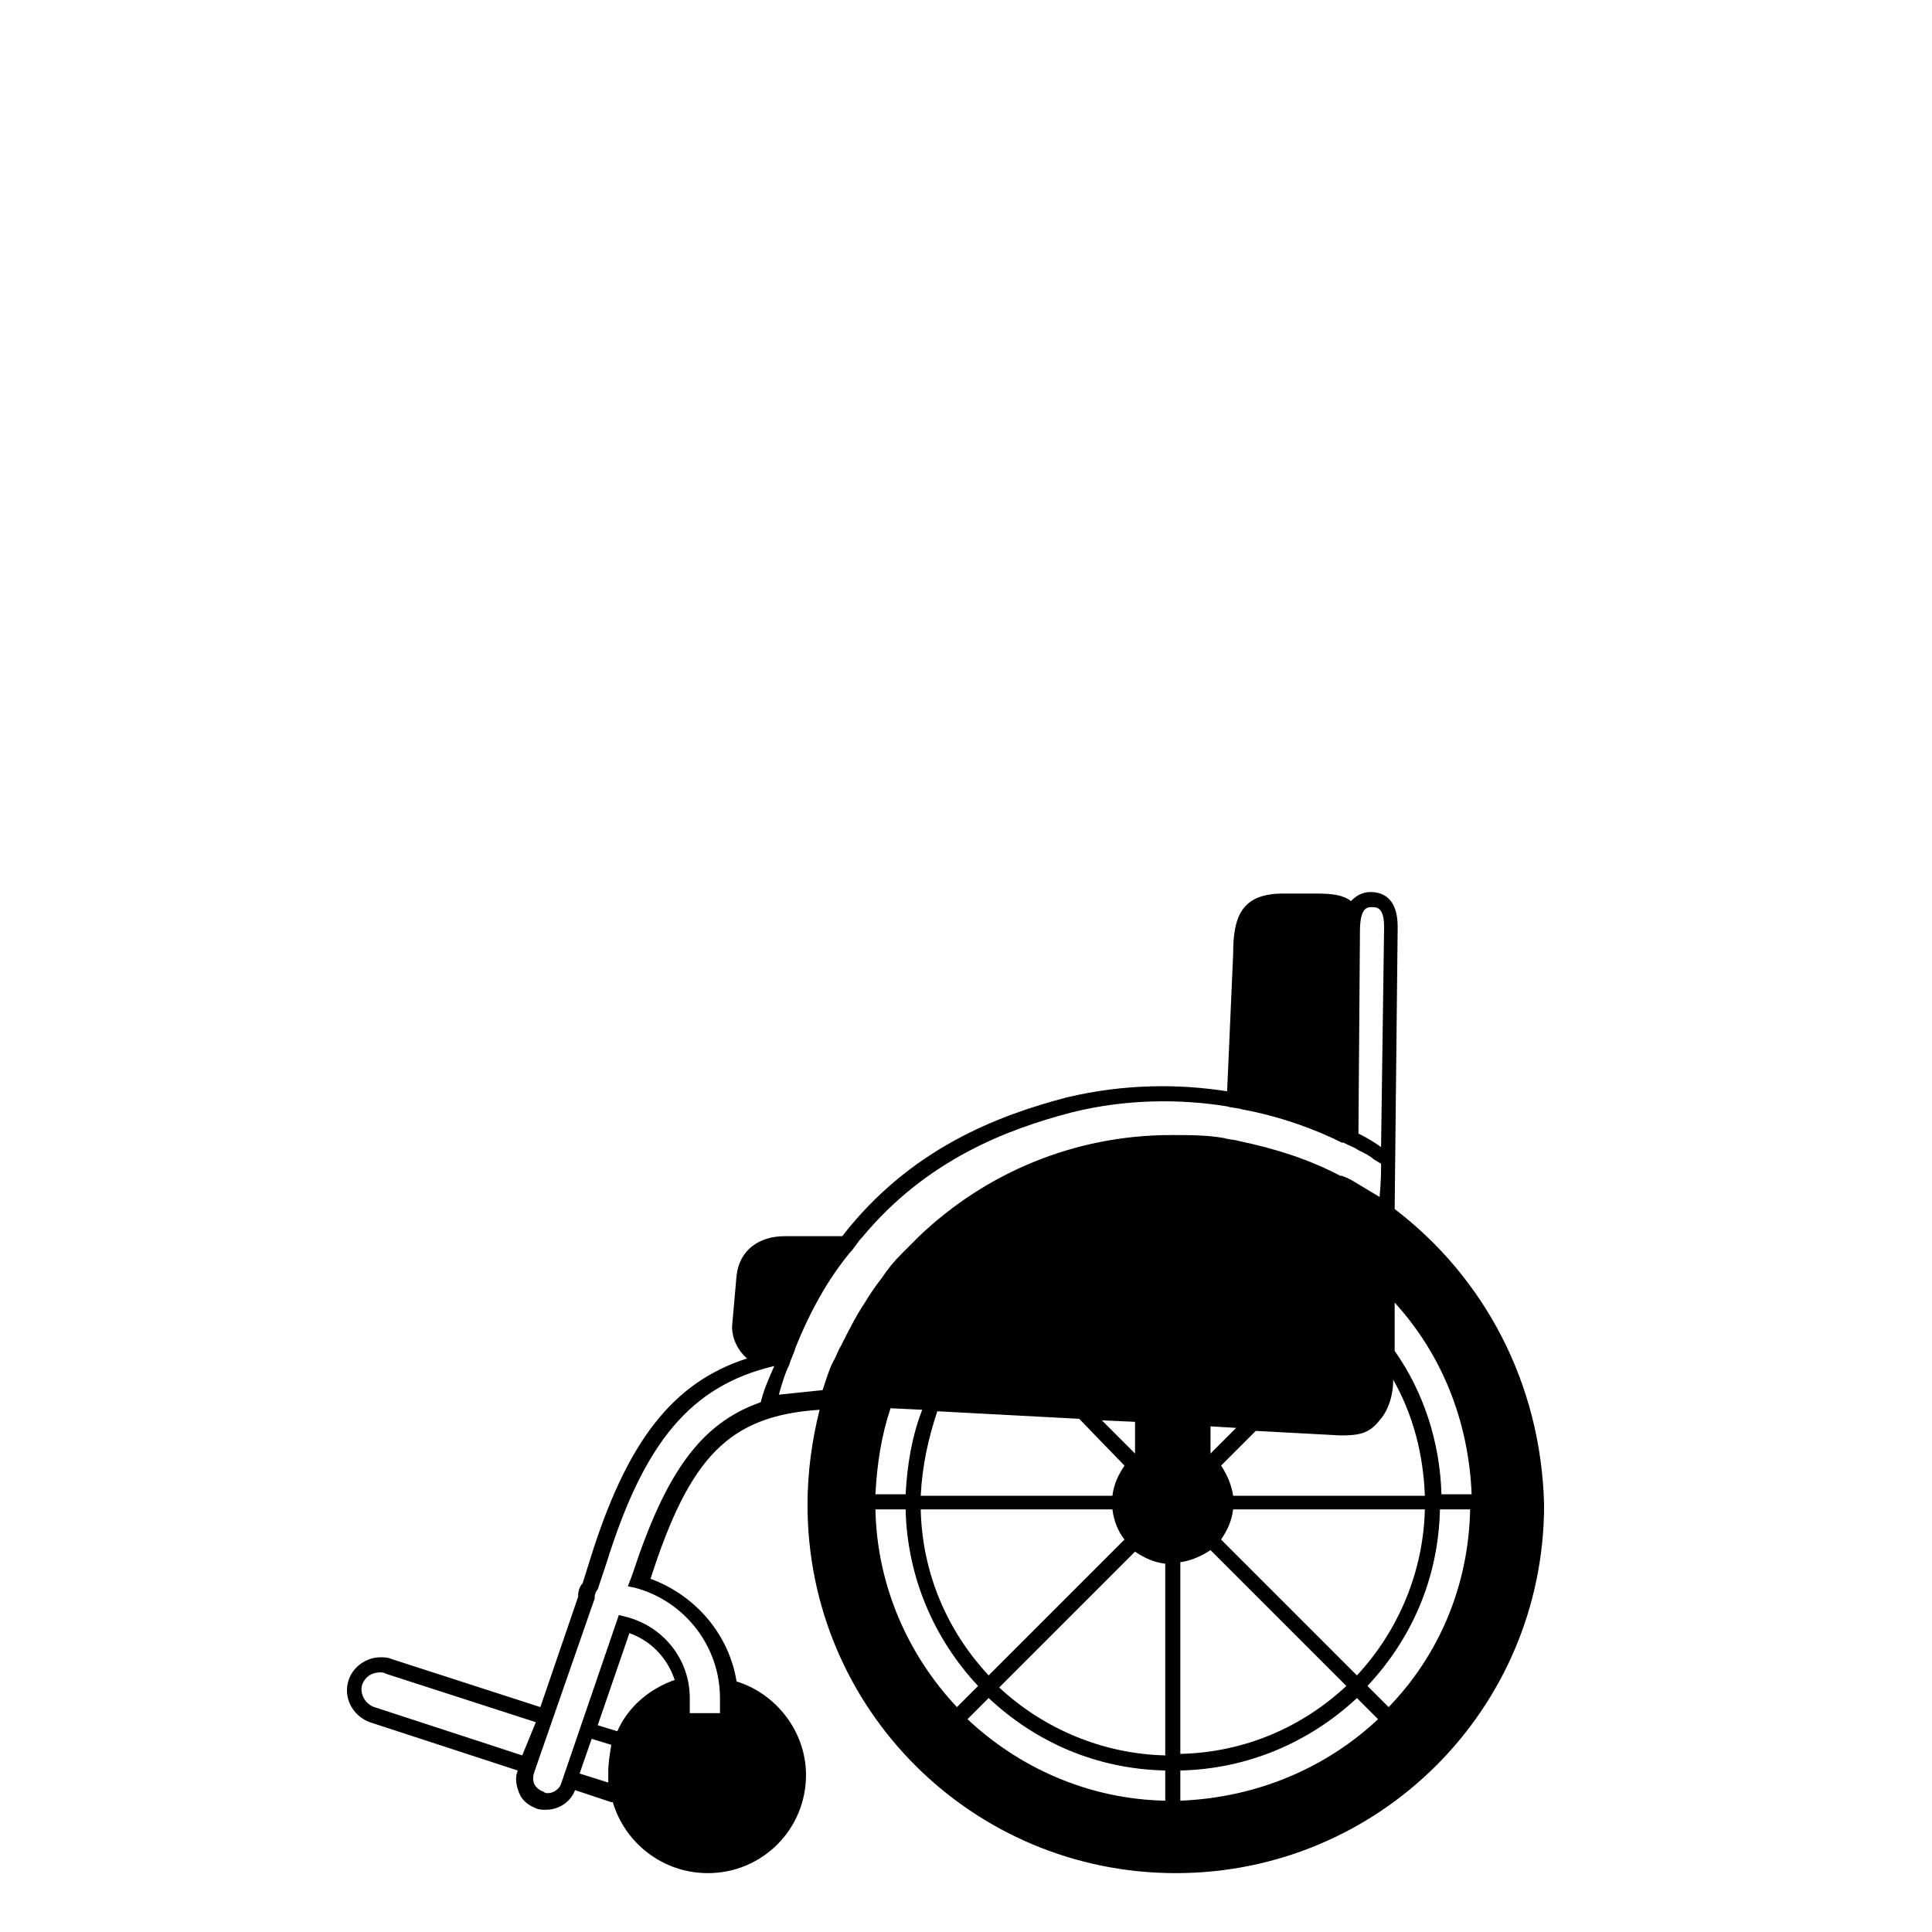 <svg viewBox="0 0 128 128" xmlns="http://www.w3.org/2000/svg">
  <path d="M92.4,80.1l0.2-18.7c0-2-1.1-2.3-1.8-2.3c-0.6,0-1,0.3-1.3,0.6c-0.5-0.4-1.2-0.5-2.3-0.5H85 c-2.8,0-3.3,1.6-3.3,4l-0.4,9.1c-3.2-0.5-6.8-0.5-10.6,0.4c-4.6,1.2-10.4,3.4-14.9,9.2L52,81.9c-1.7,0-3,0.9-3.2,2.6l-0.3,3.4 c0,0.8,0.4,1.6,1,2.1c-5,1.6-8,5.6-10.4,13.3l-0.5,1.6c-0.2,0.2-0.3,0.5-0.3,0.9l-2.5,7.3l-9.9-3.2c-0.2-0.1-0.5-0.1-0.7-0.1 c-0.9,0-1.8,0.6-2.1,1.5c-0.4,1.2,0.3,2.4,1.4,2.8l9.8,3.2c-0.2,0.5-0.1,1,0.1,1.5c0.2,0.5,0.6,0.8,1.1,1c0.2,0.1,0.4,0.1,0.7,0.1 c0.8,0,1.6-0.5,1.9-1.3l0,0l2.4,0.8c0,0,0,0,0.1,0c0.8,2.7,3.3,4.7,6.3,4.7c3.6,0,6.5-2.9,6.5-6.5c0-2.9-2-5.4-4.6-6.2 c-0.5-3.1-2.7-5.7-5.7-6.8c2.6-8.1,5.2-10.8,11.2-11.2c-0.5,2-0.8,4.1-0.8,6.3c0,13.5,10.9,24.4,24.4,24.4 c13.5,0,24.4-10.9,24.4-24.4C102.1,91.6,98.3,84.6,92.4,80.1z M92.4,86.3c3.1,3.4,4.9,7.8,5.1,12.7h-2c-0.1-3.5-1.2-6.8-3.1-9.5 L92.4,86.3z M92.3,91.6l0-0.2c1.3,2.3,2,4.9,2.1,7.7H81.7c-0.1-0.7-0.4-1.4-0.8-2l2.3-2.3l5.6,0.3c1.2,0,1.9-0.1,2.6-1 C92.3,93.1,92.3,91.6,92.3,91.6z M80.9,102c0.4-0.6,0.7-1.2,0.8-2h12.7c-0.1,4.2-1.8,8.1-4.5,11L80.9,102z M89.2,111.7 c-2.9,2.7-6.7,4.4-11,4.5v-12.7c0.7-0.1,1.4-0.4,2-0.8L89.2,111.7z M80.2,96.3v-1.8l1.7,0.1L80.2,96.3z M90.1,61.7L90.1,61.7 c0-1.6,0.5-1.6,0.8-1.6c0.3,0,0.8,0,0.8,1.3L91.5,76c-0.4-0.3-0.9-0.6-1.5-0.9L90.1,61.7z M34.6,116.3l-9.8-3.2 c-0.6-0.2-1-0.9-0.8-1.5c0.2-0.5,0.6-0.8,1.2-0.8c0.1,0,0.2,0,0.4,0.1l9.9,3.2L34.6,116.3z M40.3,117.4c0,0.2,0,0.5,0,0.7l-1.9-0.6 l0.8-2.3l1.3,0.4C40.4,116.2,40.3,116.8,40.3,117.4z M40.9,114.7l-1.3-0.4l2.1-6.1c1.4,0.5,2.5,1.6,3,3.1 C43,111.9,41.6,113.1,40.9,114.7z M50.4,92.9c-4,1.4-6.3,4.7-8.5,11.4l-0.3,0.8l0.5,0.1l0,0c3.3,0.9,5.6,3.9,5.6,7.3v1h-2v-1 c0-2.6-1.8-4.8-4.3-5.4c0,0,0,0,0,0L41,107l-3.8,11.1c-0.1,0.4-0.5,0.7-0.9,0.7c-0.1,0-0.2,0-0.3-0.1c-0.3-0.1-0.5-0.3-0.6-0.5 c-0.1-0.2-0.1-0.5,0-0.8l4-11.5l0-0.1c0-0.2,0.1-0.4,0.2-0.5l0.6-1.8c2.5-8,5.6-11.7,11.1-13C50.9,91.4,50.6,92.1,50.4,92.9z M58,100h2c0.1,4.5,1.9,8.6,4.8,11.7l-1.4,1.4C60.2,109.7,58.1,105.1,58,100z M74.5,97.1c-0.4,0.6-0.7,1.2-0.8,2H61 c0.1-2,0.5-3.8,1.1-5.6l9.4,0.5L74.5,97.1z M73,94.1l2.2,0.1v2.1L73,94.1z M74.5,102l-9,9c-2.7-2.9-4.4-6.7-4.5-11h12.7 C73.8,100.8,74.1,101.5,74.5,102z M60,99h-2c0.1-2,0.4-3.9,1-5.7l2.1,0.1C60.4,95.2,60.1,97.1,60,99z M77.2,119.3 c-5.1-0.1-9.7-2.2-13.1-5.4l1.4-1.4c3.1,2.9,7.1,4.7,11.7,4.8V119.3z M77.2,116.3c-4.2-0.1-8.1-1.8-11-4.5l9-9 c0.6,0.4,1.2,0.7,2,0.8V116.3z M60.9,81.9c-0.4,0.4-0.7,0.7-1.1,1.1c0,0-0.1,0.1-0.1,0.1c-0.5,0.5-0.9,1-1.3,1.6 c-0.4,0.5-0.8,1.1-1.1,1.6c-0.6,0.9-1.1,1.9-1.6,2.9c-0.2,0.3-0.3,0.7-0.5,1c-0.3,0.6-0.5,1.3-0.7,1.9l-2.9,0.3 c0.2-0.7,0.4-1.4,0.7-2c0.1-0.4,0.3-0.7,0.4-1.1c1-2.5,2.2-4.6,3.6-6.3c0.3-0.3,0.5-0.7,0.8-1c4.3-5.2,9.7-7.2,13.9-8.3 c3.6-0.9,7.2-0.9,10.3-0.4c0.3,0.1,0.7,0.1,1,0.2c2.7,0.5,5,1.4,6.6,2.2c0,0,0,0,0.1,0c0.4,0.2,0.7,0.3,1,0.5c0.4,0.2,0.8,0.4,1,0.6 l0.5,0.3c0,0.4,0,1.2-0.1,2.2c-0.5-0.3-1-0.6-1.5-0.9c-0.3-0.2-0.7-0.4-1-0.5c0,0-0.1,0-0.1,0c-2.1-1.1-4.3-1.8-6.7-2.3 c-0.3-0.1-0.7-0.1-1-0.2c-1.1-0.2-2.3-0.2-3.5-0.2C71.2,75.2,65.3,77.7,60.9,81.9z M78.2,119.3v-2c4.5-0.1,8.6-1.9,11.7-4.8l1.4,1.4 C87.9,117.1,83.3,119.1,78.2,119.3z M92,113.1l-1.4-1.4c2.9-3.1,4.7-7.1,4.8-11.7h2C97.3,105.1,95.3,109.7,92,113.1z"/>
</svg>
